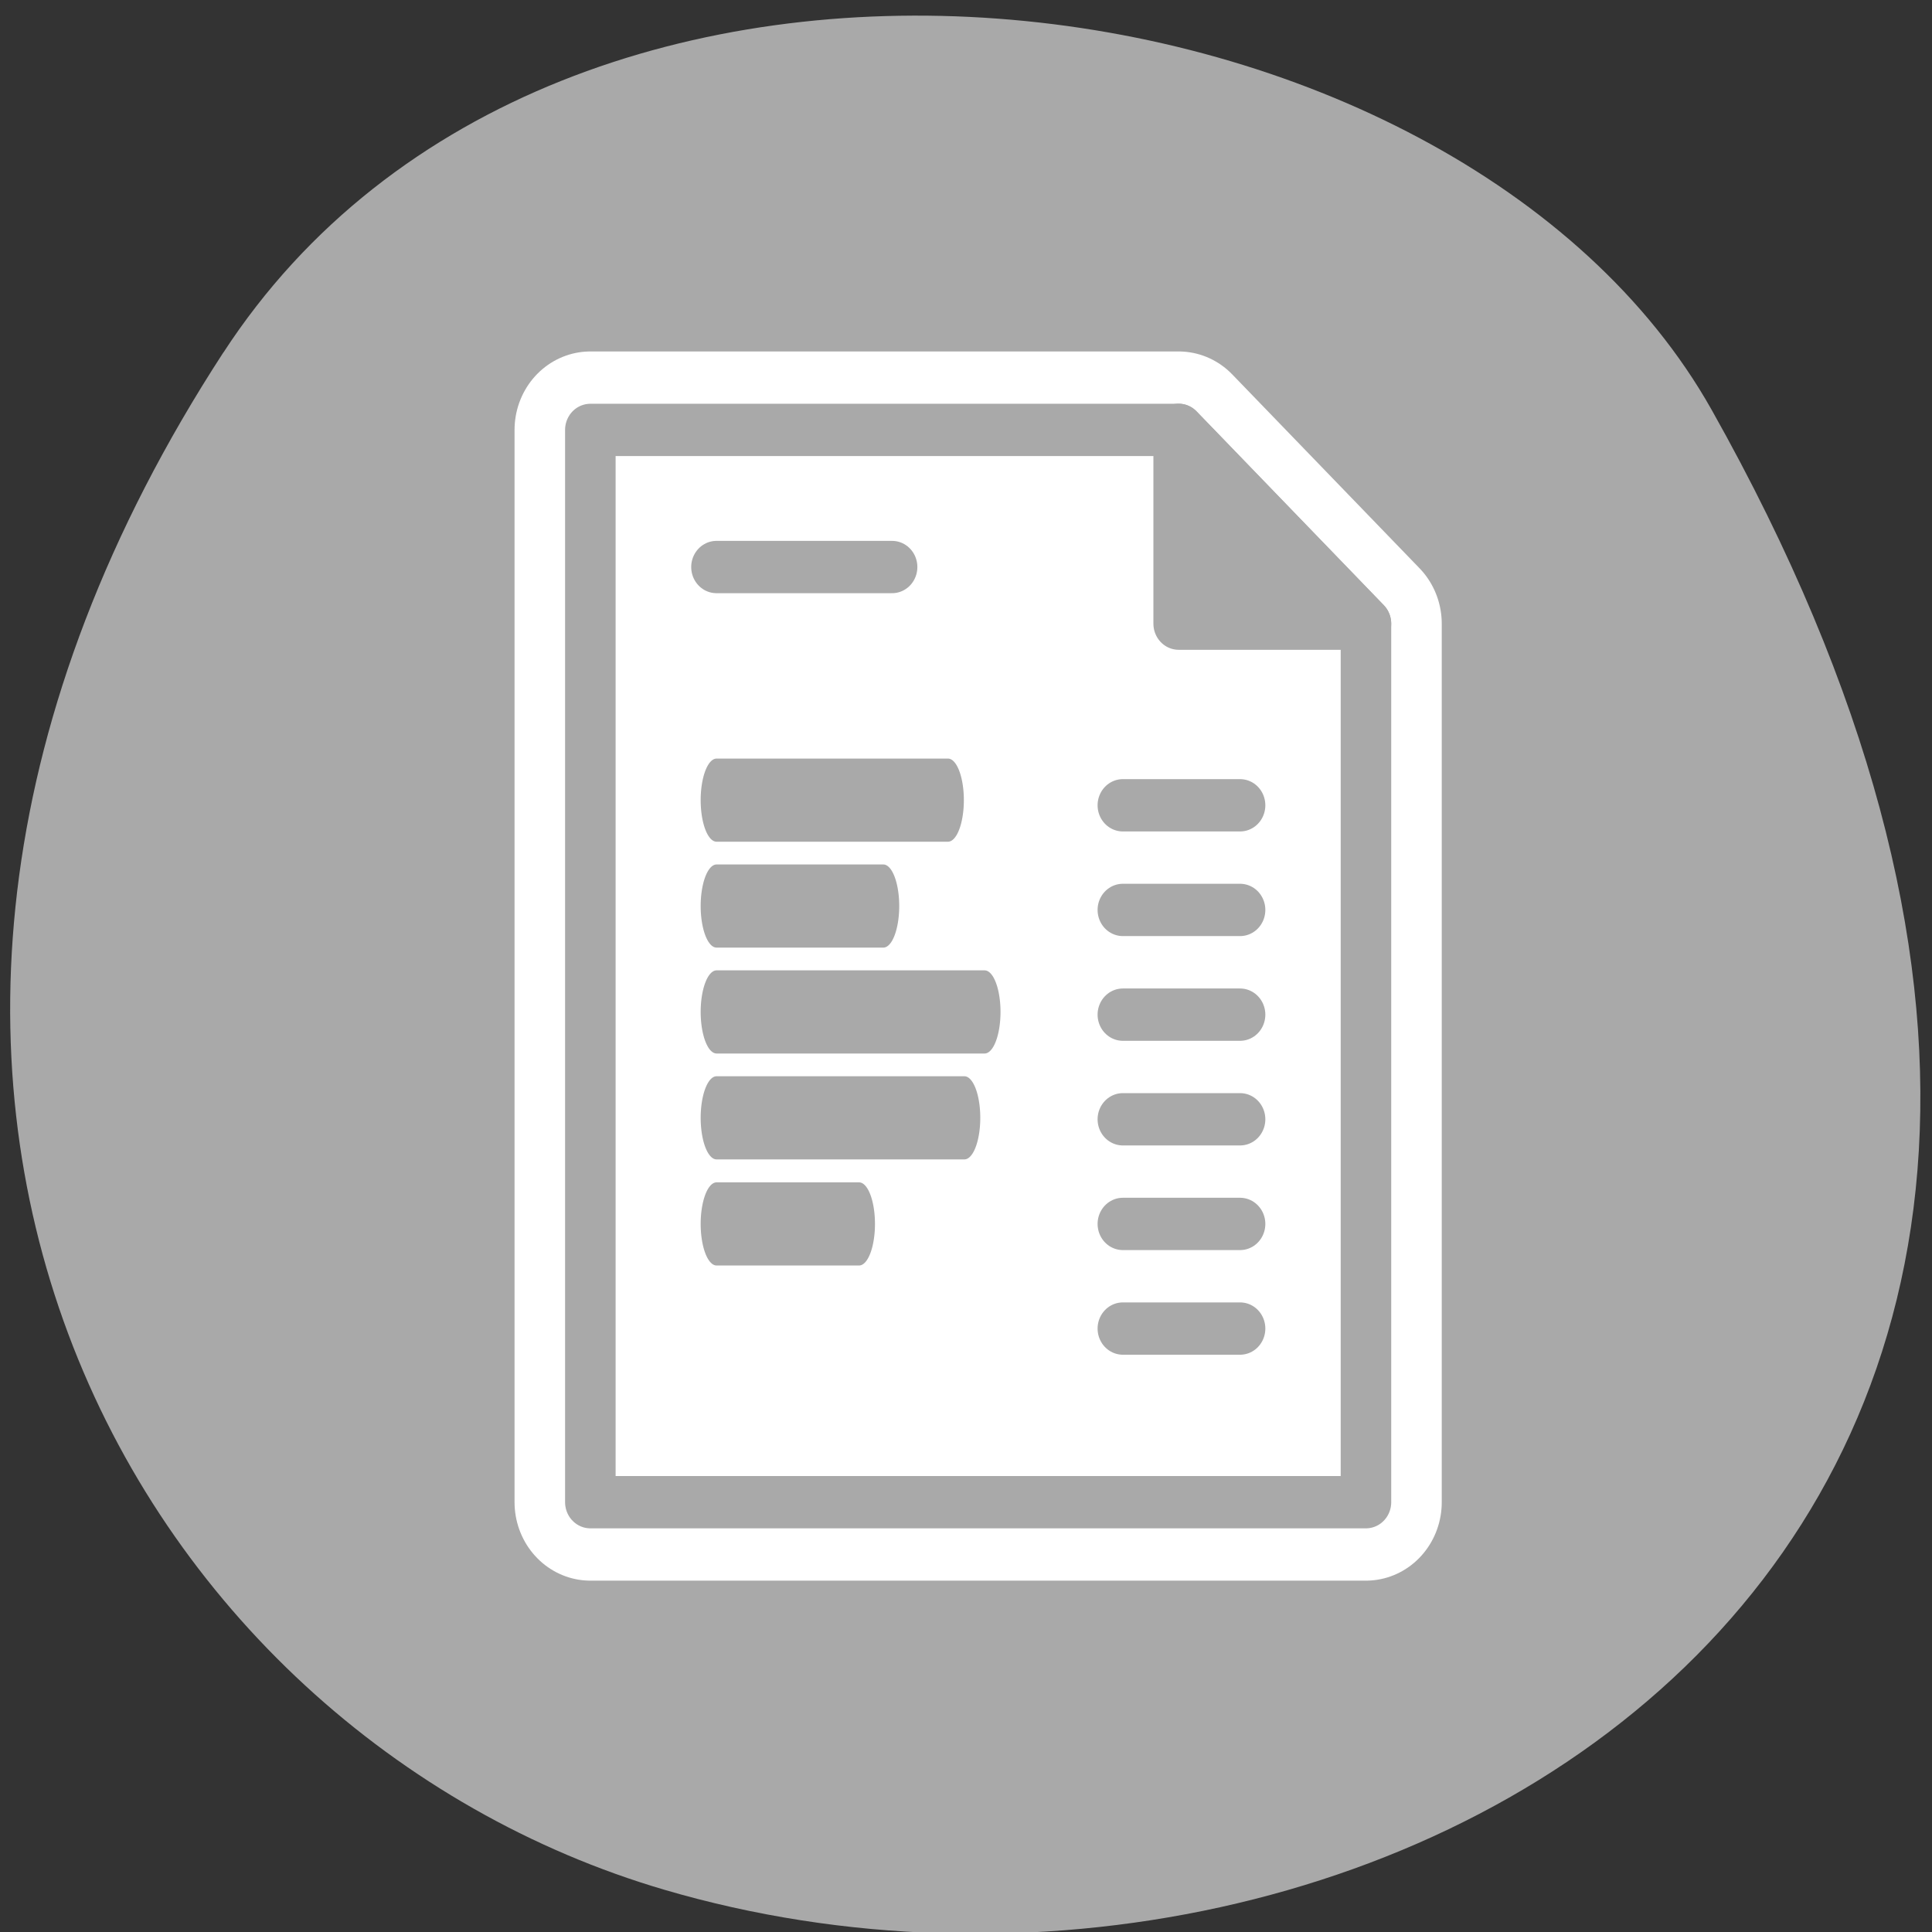 <svg xmlns="http://www.w3.org/2000/svg" viewBox="0 0 256 256"><rect x="0" y="0" width="256" height="256" fill="#333333" stroke="none"/><path d="m 29.586 46.721 c -62.27 95.76 -12.03 183 58.47 203.69 94.83 27.843 223.59 -45.32 138.75 -196.1 -33.72 -59.925 -152.85 -75.79 -197.21 -7.587 z" style="fill:#a9a9a9;color:#000"/><g transform="matrix(2.679 0 0 2.773 49.26 44.823)" style="stroke-linecap:round;stroke-linejoin:round"><g transform="matrix(1.051 0 0 1.051 -1.538 -1.538)" style="display:block;color:#000"><path d="m 11.75 54.38 v -48.75 h 27.688 l 8.813 8.813 v 39.938 h -36.5 z" style="fill:none;stroke:#fff;stroke-width:7.134"/><g style="stroke:#a9a9a9;stroke-width:2.378"><path d="m 11.75 54.38 v -48.75 h 27.688 l 8.813 8.813 v 39.938 h -36.5 z" style="fill:#fff"/><path d="m 39.437 14.438 v -8.813 l 8.813 8.813 h -8.813 z" style="fill:#a9a9a9"/></g></g><g style="fill:none;stroke:#a9a9a9"><g style="stroke-width:2.5"><path d="m 17.05 10.931 h 8.686"/><path d="m 37.15 47.32 h 5.797"/></g><g transform="matrix(0.396 0 0 1 10.303 0)" style="stroke-width:3.974"><path d="m 17.05 22.07 h 28.899"/><path d="m 17.05 27.13 h 20.826"/><path d="m 17.05 32.19 h 33.477"/><path d="m 17.05 42.32 h 17.797"/><path d="m 17.05 37.25 h 30.95"/></g><g style="stroke-width:2.5"><path d="m 37.15 42.32 h 5.797"/><path d="m 37.15 37.32 h 5.797"/><path d="m 37.15 32.32 h 5.797"/><path d="m 37.15 27.316 h 5.797"/><path d="m 37.15 22.316 h 5.797"/></g></g></g></svg>